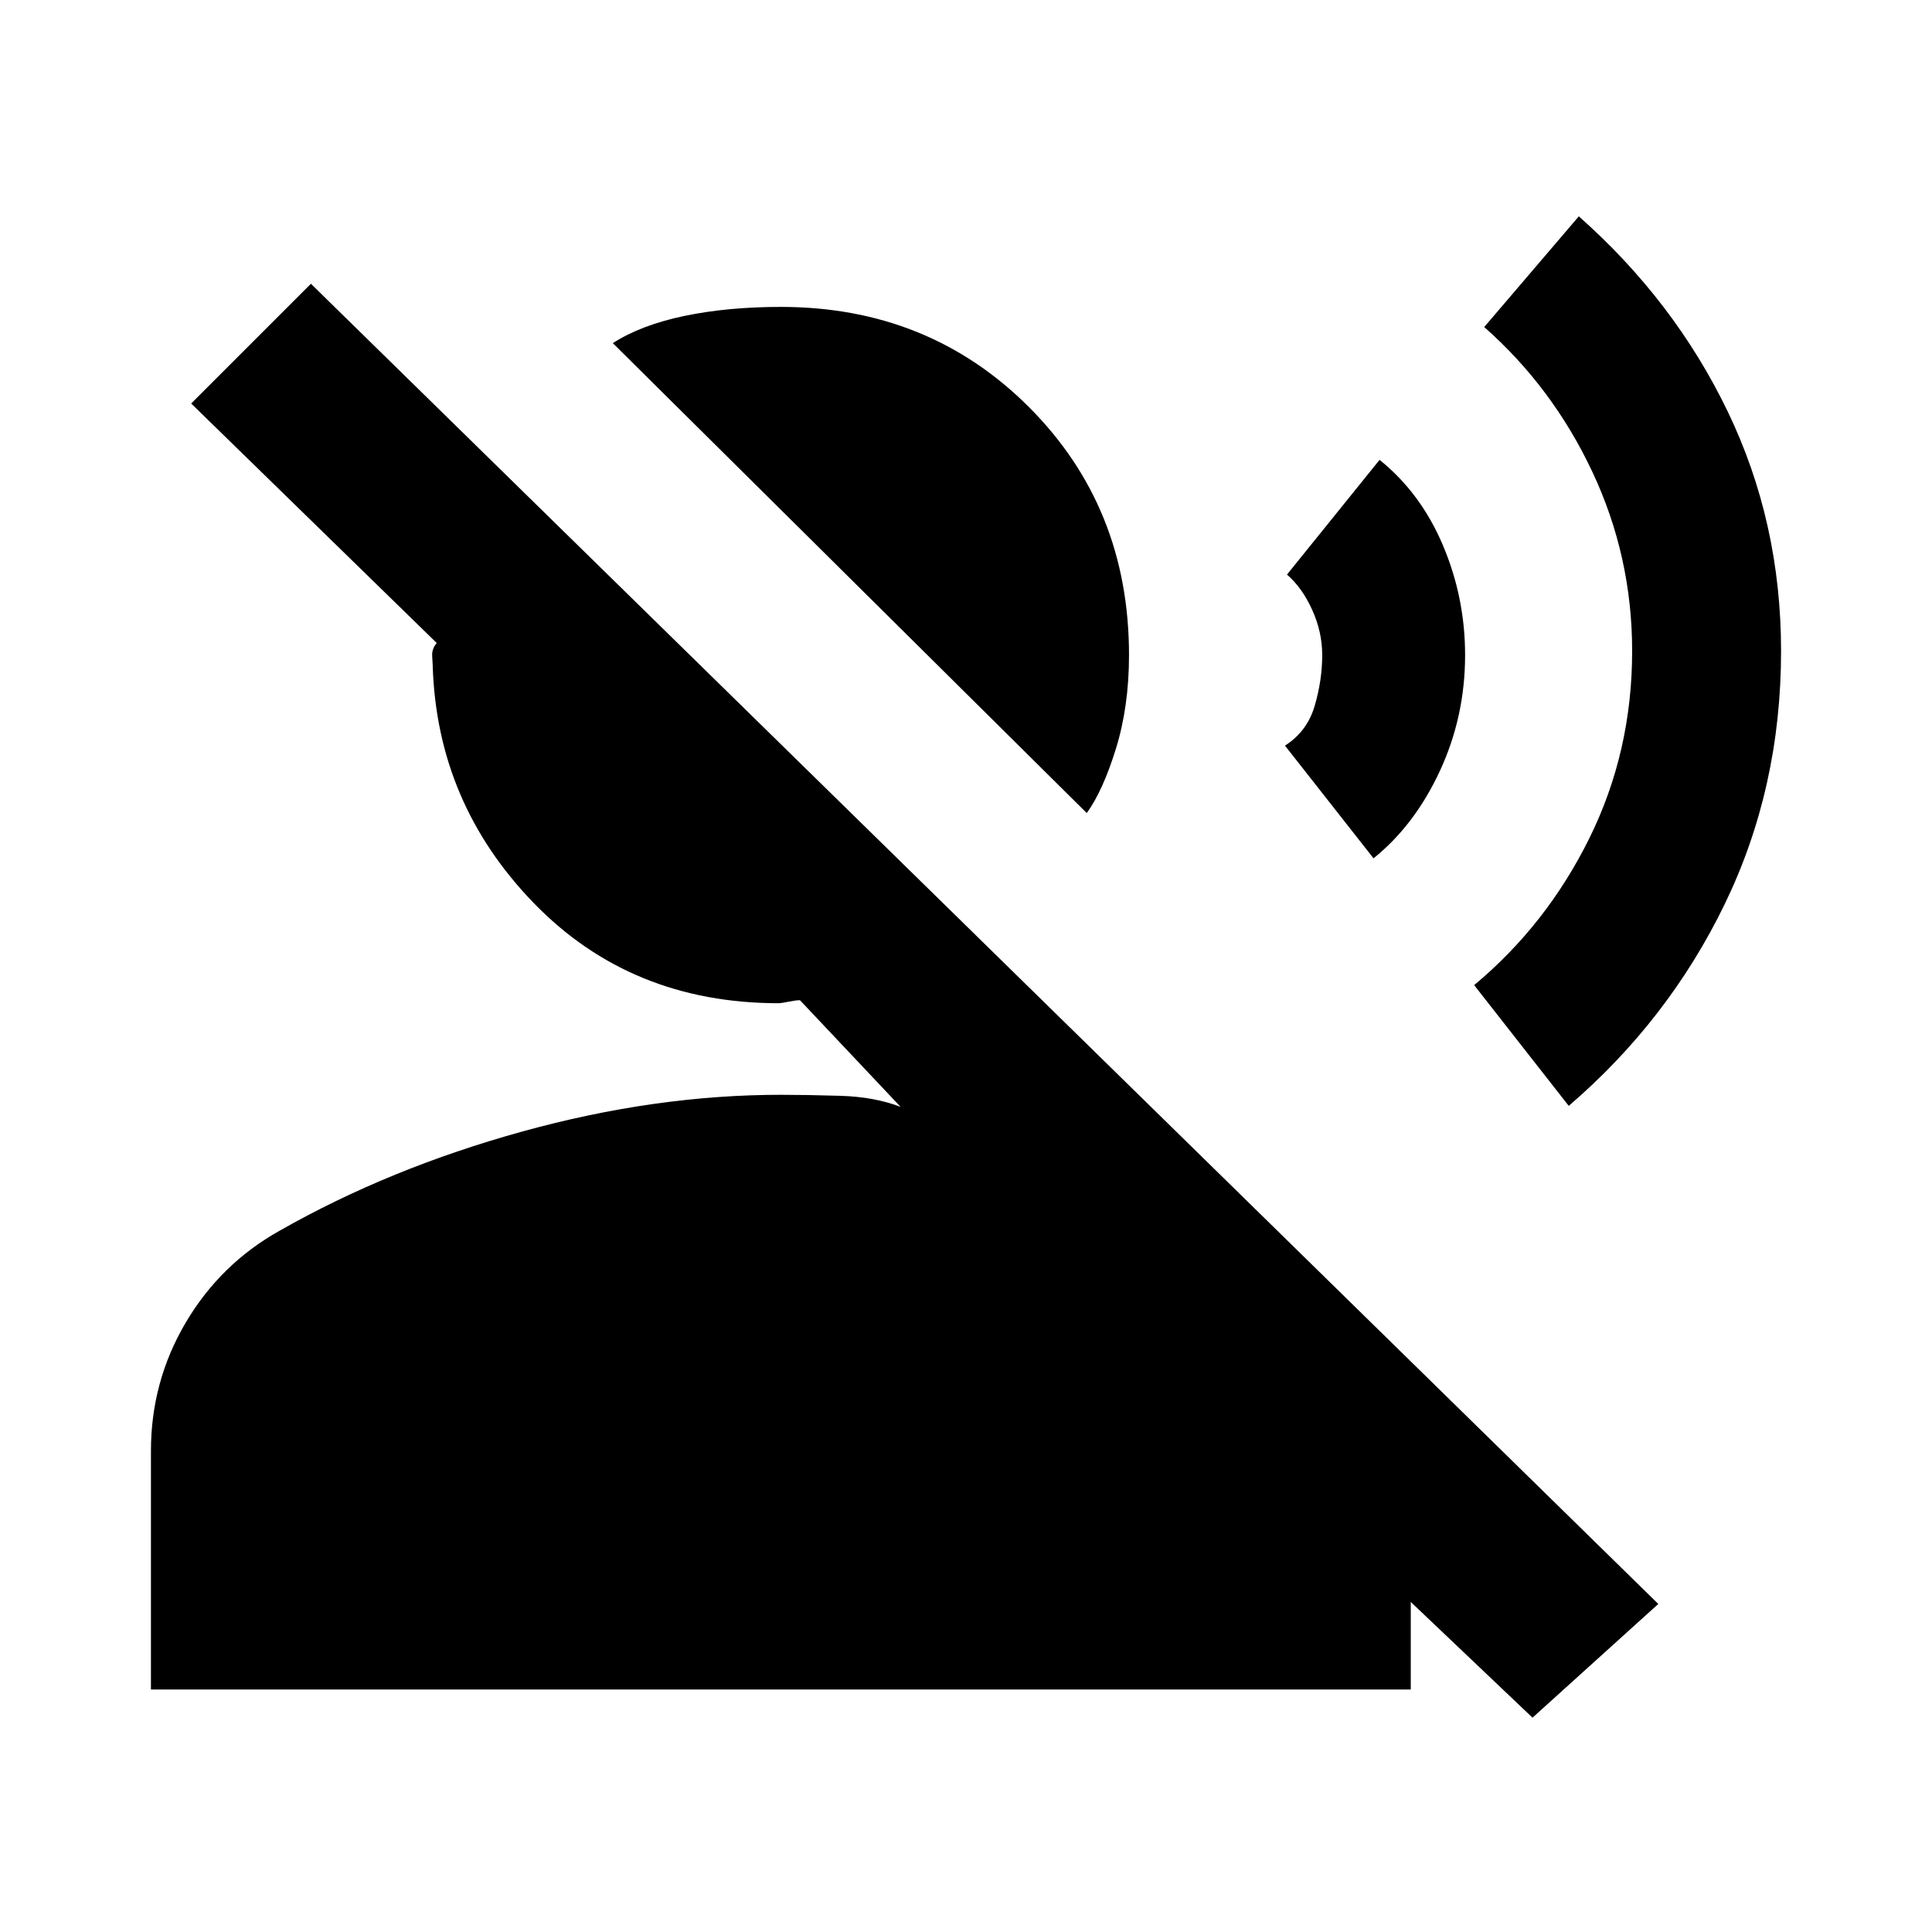 <svg xmlns="http://www.w3.org/2000/svg" height="20" viewBox="0 -960 960 960" width="20"><path d="M540-556 304.5-789.5q14-9 35.5-13.5t48-4.5q73.5 0 123.25 49.75T561-634.5q0 25.5-6.5 46.5T540-556ZM75-120.5V-239q0-34.5 17.25-63.75T139-348.5q54.5-31 120.5-49.25T388-416q12.5 0 29.5.5t30 5.5l-50-53q-2 0-5.75.75t-4.75.75q-73.5 0-121.75-49.75T215-629.5q0-1-.25-4.5t2.25-6.5l-122-119 59.5-59.5L824-163l-62.5 56.5L701-164v43.5H75Zm704.5-290-47-60q36-30 57.25-73t21.25-93q0-47-19.75-89t-53.75-72l47-55q47.5 42 74 97t26.5 119q0 68-28 125.75T779.5-410.5Zm-97-123-44-56q11-7 14.75-19.75T657-634.5q0-11.5-5-22.5t-12.5-17.5l46-57Q706-715 717-689t11 54.5q0 30.5-12.5 57.5t-33 43.5Z"/></svg>